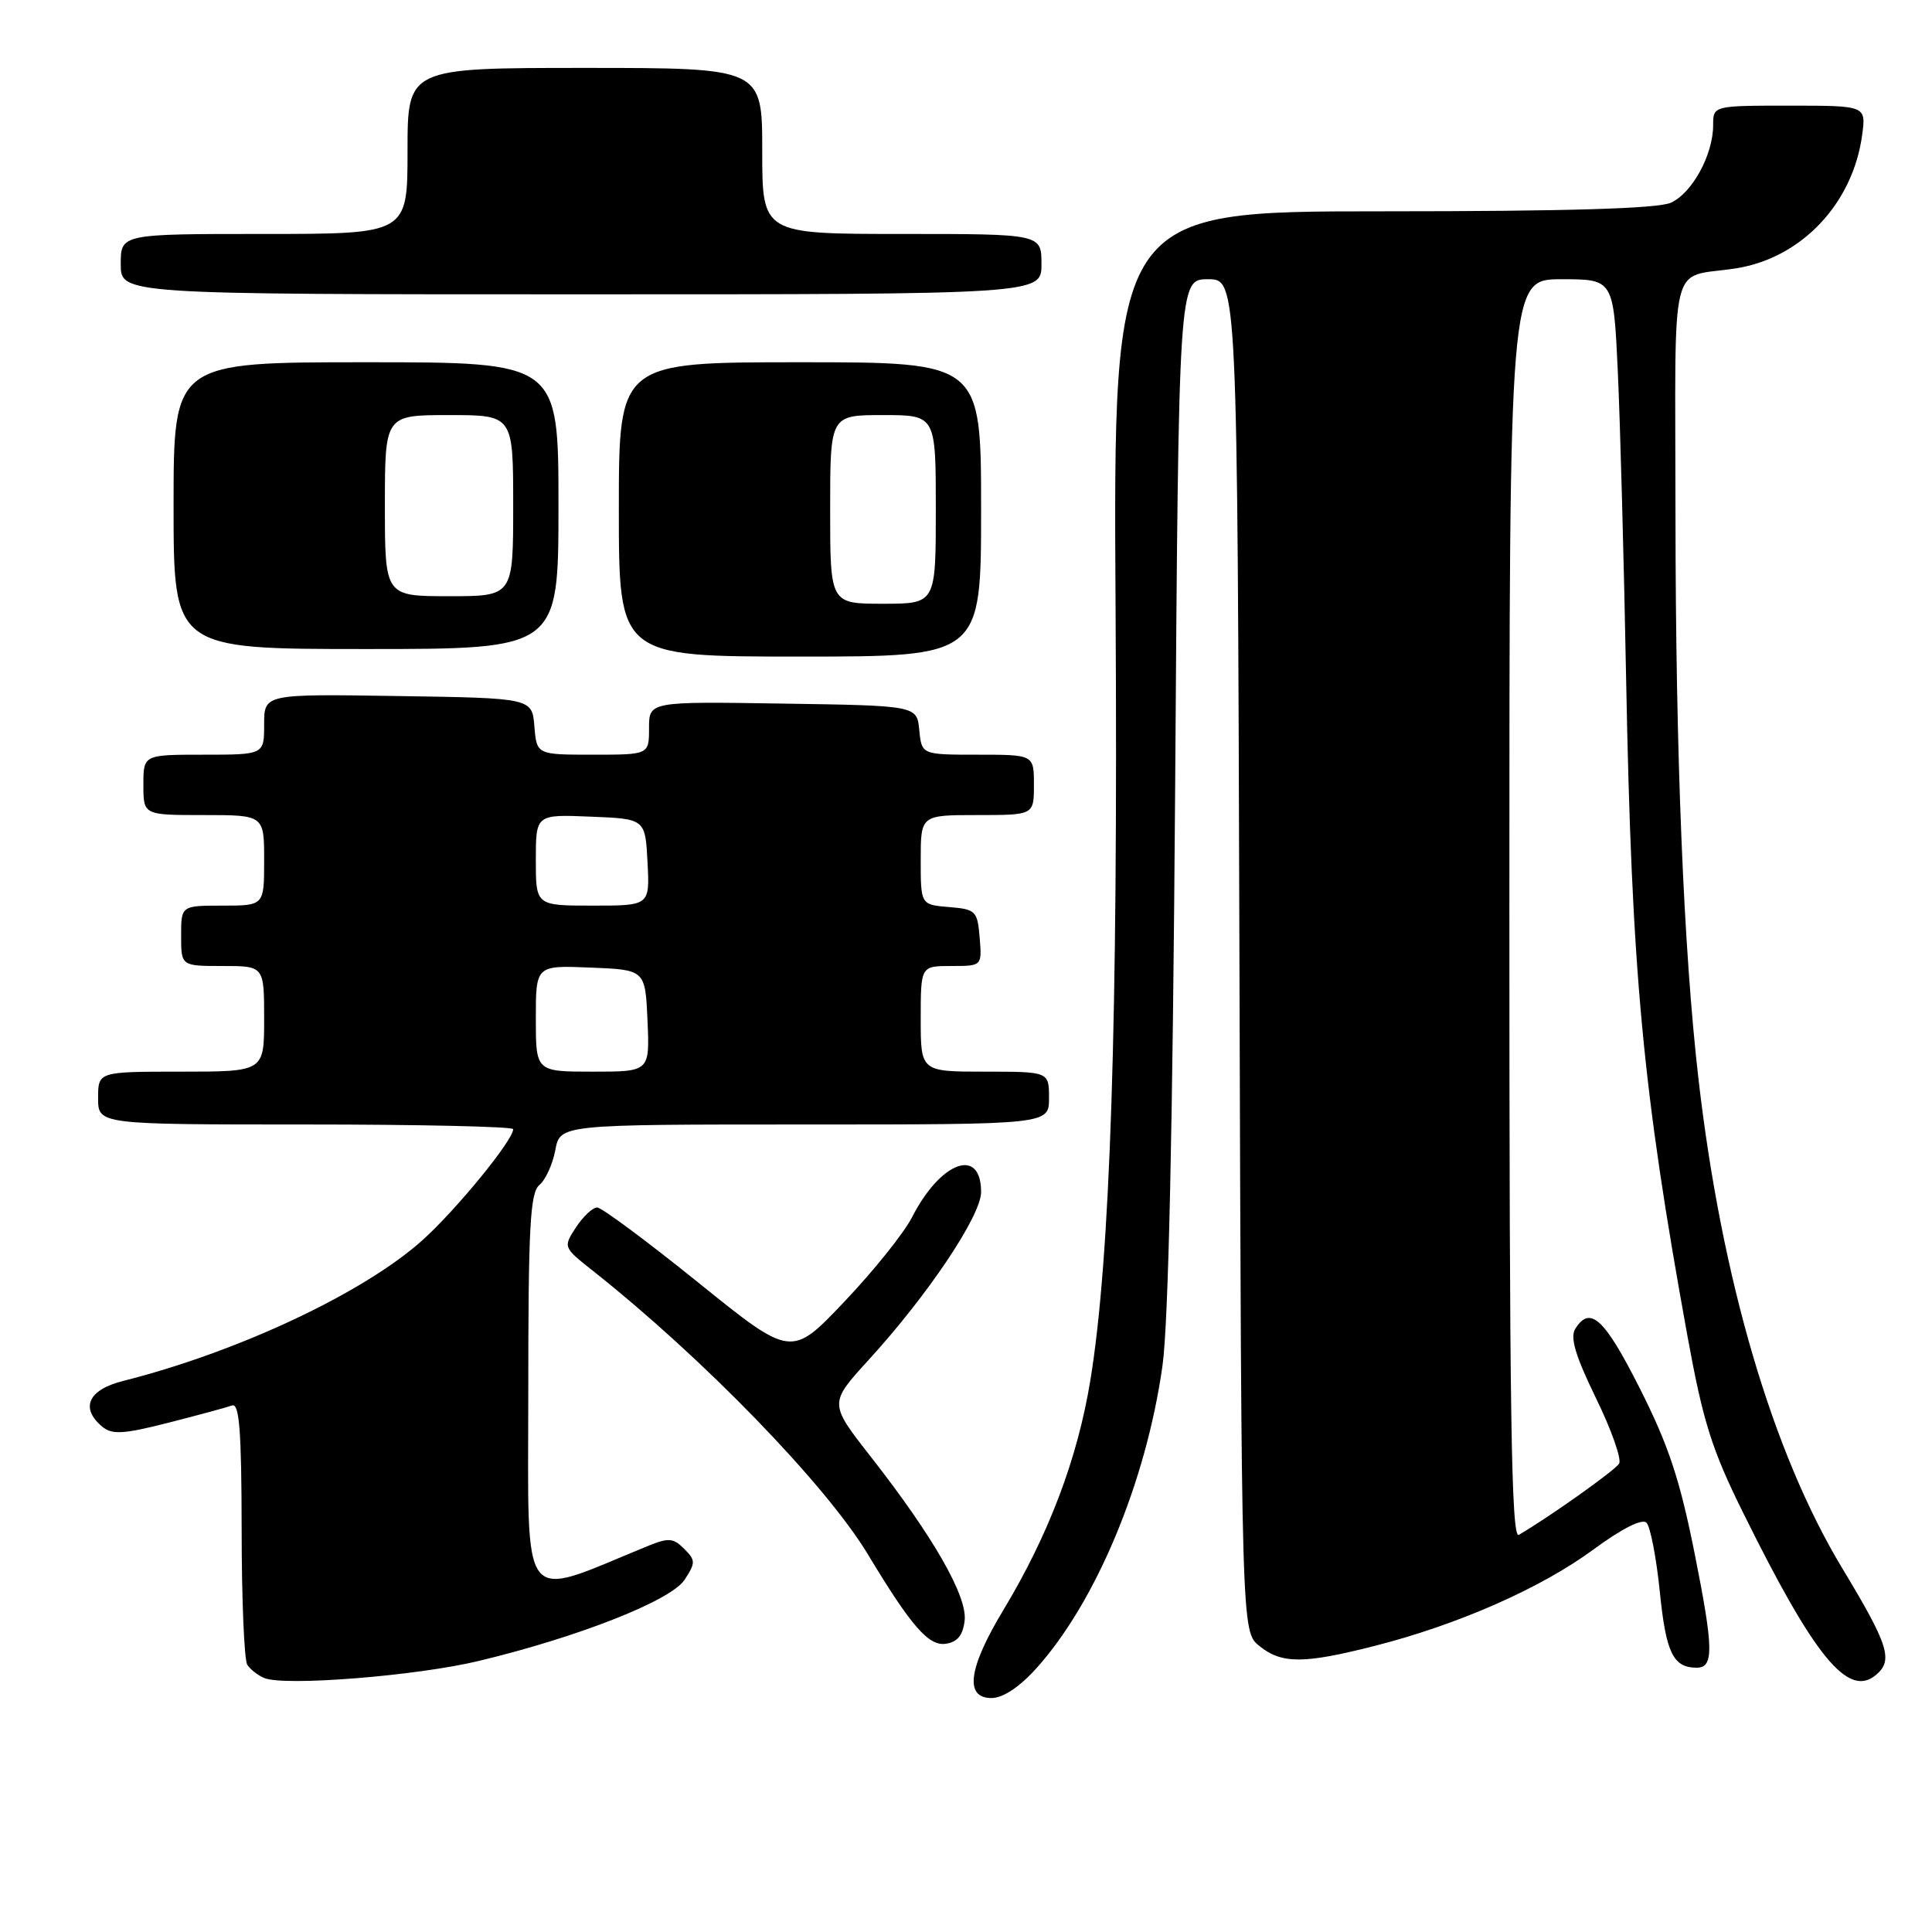 <?xml version="1.0" encoding="UTF-8" standalone="no"?>
<!DOCTYPE svg PUBLIC "-//W3C//DTD SVG 1.1//EN" "http://www.w3.org/Graphics/SVG/1.1/DTD/svg11.dtd" >
<svg xmlns="http://www.w3.org/2000/svg" xmlns:xlink="http://www.w3.org/1999/xlink" version="1.1" viewBox="0 0 256 256">
 <g >
 <path fill="currentColor"
d=" M 137.26 221.13 C 145.20 212.35 151.86 196.40 154.03 181.00 C 154.83 175.39 155.39 149.48 155.71 104.75 C 156.18 37.00 156.18 37.00 160.07 37.00 C 163.96 37.00 163.96 37.00 164.23 126.59 C 164.50 216.18 164.50 216.18 166.86 218.09 C 169.83 220.50 172.76 220.49 182.27 218.06 C 193.29 215.24 204.21 210.42 211.15 205.31 C 214.93 202.53 217.59 201.19 218.17 201.77 C 218.68 202.28 219.48 206.43 219.94 210.97 C 220.75 218.99 221.69 220.95 224.78 220.98 C 227.11 221.01 227.08 218.55 224.57 205.96 C 222.60 196.06 221.11 191.56 217.30 184.00 C 212.60 174.69 210.71 172.94 208.74 176.06 C 208.01 177.20 208.74 179.64 211.47 185.25 C 213.52 189.44 214.90 193.36 214.54 193.94 C 213.98 194.85 205.33 200.99 201.25 203.38 C 200.25 203.97 200.00 187.13 200.00 120.56 C 200.00 37.00 200.00 37.00 206.90 37.00 C 213.80 37.00 213.80 37.00 214.37 49.25 C 214.68 55.99 215.18 74.32 215.47 90.00 C 216.21 128.94 217.64 144.27 223.59 177.00 C 225.67 188.41 226.81 192.05 231.00 200.50 C 240.43 219.57 244.87 225.01 248.55 221.96 C 250.90 220.01 250.28 218.03 244.09 207.77 C 234.86 192.48 228.12 169.53 225.06 143.00 C 223.08 125.85 222.03 100.01 222.01 68.27 C 222.00 33.04 221.03 36.99 230.07 35.55 C 238.73 34.17 245.53 26.95 246.75 17.86 C 247.26 14.00 247.26 14.00 237.13 14.00 C 227.00 14.00 227.00 14.00 227.00 16.60 C 227.00 20.49 224.23 25.58 221.40 26.86 C 219.69 27.64 207.77 28.00 183.20 28.00 C 147.50 28.00 147.50 28.00 147.82 80.75 C 148.15 135.31 147.13 166.68 144.48 182.88 C 142.79 193.26 138.95 203.39 132.95 213.34 C 128.30 221.05 127.77 225.00 131.38 225.00 C 132.88 225.00 135.06 223.56 137.26 221.13 Z  M 63.50 220.07 C 76.75 216.88 88.90 212.08 90.71 209.33 C 92.18 207.07 92.18 206.75 90.65 205.22 C 89.20 203.77 88.58 203.73 85.75 204.89 C 68.65 211.89 70.00 213.63 70.00 184.61 C 70.00 162.60 70.24 158.04 71.47 157.02 C 72.28 156.35 73.23 154.27 73.58 152.40 C 74.22 149.00 74.22 149.00 106.61 149.00 C 139.00 149.00 139.00 149.00 139.00 145.50 C 139.00 142.00 139.00 142.00 130.50 142.00 C 122.00 142.00 122.00 142.00 122.00 135.00 C 122.00 128.00 122.00 128.00 126.06 128.00 C 130.12 128.00 130.12 128.00 129.81 124.25 C 129.52 120.70 129.30 120.48 125.75 120.19 C 122.00 119.88 122.00 119.88 122.00 113.94 C 122.00 108.00 122.00 108.00 129.50 108.00 C 137.00 108.00 137.00 108.00 137.00 104.00 C 137.00 100.00 137.00 100.00 129.56 100.00 C 122.13 100.00 122.13 100.00 121.81 96.75 C 121.50 93.50 121.50 93.50 103.75 93.23 C 86.00 92.95 86.00 92.95 86.00 96.48 C 86.00 100.00 86.00 100.00 78.56 100.00 C 71.12 100.00 71.12 100.00 70.81 96.25 C 70.50 92.50 70.50 92.50 52.75 92.23 C 35.00 91.95 35.00 91.95 35.00 95.98 C 35.00 100.00 35.00 100.00 27.00 100.00 C 19.00 100.00 19.00 100.00 19.00 104.00 C 19.00 108.00 19.00 108.00 27.00 108.00 C 35.00 108.00 35.00 108.00 35.00 114.00 C 35.00 120.00 35.00 120.00 29.50 120.00 C 24.00 120.00 24.00 120.00 24.00 124.00 C 24.00 128.00 24.00 128.00 29.50 128.00 C 35.00 128.00 35.00 128.00 35.00 135.00 C 35.00 142.00 35.00 142.00 24.00 142.00 C 13.00 142.00 13.00 142.00 13.00 145.50 C 13.00 149.00 13.00 149.00 40.50 149.00 C 55.62 149.00 68.00 149.28 68.00 149.62 C 68.00 151.08 60.49 160.27 55.99 164.32 C 48.21 171.31 31.57 179.14 16.25 183.00 C 11.67 184.16 10.60 186.59 13.56 189.05 C 14.86 190.13 16.38 190.03 22.31 188.52 C 26.27 187.51 30.06 186.48 30.75 186.23 C 31.72 185.89 32.00 189.59 32.02 202.64 C 32.02 211.91 32.36 220.00 32.77 220.60 C 33.17 221.21 34.17 221.99 35.00 222.34 C 37.63 223.47 55.22 222.07 63.50 220.07 Z  M 127.82 214.74 C 128.19 211.51 123.67 203.61 115.38 193.02 C 109.85 185.95 109.85 185.95 115.05 180.25 C 122.95 171.61 130.00 161.09 130.00 157.95 C 130.00 151.92 124.64 153.88 120.85 161.29 C 119.79 163.37 115.75 168.41 111.88 172.48 C 104.85 179.89 104.85 179.89 92.53 169.95 C 85.75 164.48 79.72 160.00 79.13 160.00 C 78.53 160.00 77.27 161.18 76.32 162.63 C 74.61 165.25 74.62 165.27 78.55 168.38 C 93.13 179.92 109.42 196.71 115.00 205.96 C 120.75 215.50 123.05 218.13 125.30 217.81 C 126.86 217.59 127.59 216.70 127.82 214.74 Z  M 130.00 67.50 C 130.00 48.00 130.00 48.00 106.00 48.00 C 82.00 48.00 82.00 48.00 82.00 67.50 C 82.00 87.00 82.00 87.00 106.00 87.00 C 130.00 87.00 130.00 87.00 130.00 67.50 Z  M 74.00 67.00 C 74.00 48.00 74.00 48.00 48.50 48.00 C 23.00 48.00 23.00 48.00 23.00 67.00 C 23.00 86.00 23.00 86.00 48.50 86.00 C 74.00 86.00 74.00 86.00 74.00 67.00 Z  M 138.00 35.00 C 138.00 31.00 138.00 31.00 119.50 31.00 C 101.00 31.00 101.00 31.00 101.00 20.00 C 101.00 9.00 101.00 9.00 77.50 9.00 C 54.00 9.00 54.00 9.00 54.00 20.00 C 54.00 31.00 54.00 31.00 35.00 31.00 C 16.00 31.00 16.00 31.00 16.00 35.00 C 16.00 39.00 16.00 39.00 77.00 39.00 C 138.00 39.00 138.00 39.00 138.00 35.00 Z  M 71.00 134.96 C 71.00 127.91 71.00 127.91 78.25 128.21 C 85.50 128.50 85.50 128.50 85.80 135.25 C 86.09 142.00 86.09 142.00 78.55 142.00 C 71.00 142.00 71.00 142.00 71.00 134.96 Z  M 71.00 113.96 C 71.00 107.91 71.00 107.91 78.25 108.21 C 85.50 108.50 85.50 108.50 85.80 114.25 C 86.10 120.00 86.10 120.00 78.55 120.00 C 71.00 120.00 71.00 120.00 71.00 113.96 Z  M 110.00 67.50 C 110.00 55.00 110.00 55.00 117.00 55.00 C 124.00 55.00 124.00 55.00 124.00 67.50 C 124.00 80.00 124.00 80.00 117.00 80.00 C 110.00 80.00 110.00 80.00 110.00 67.50 Z  M 51.00 67.00 C 51.00 55.00 51.00 55.00 59.50 55.00 C 68.00 55.00 68.00 55.00 68.00 67.00 C 68.00 79.00 68.00 79.00 59.50 79.00 C 51.00 79.00 51.00 79.00 51.00 67.00 Z "/>
</g>
</svg>